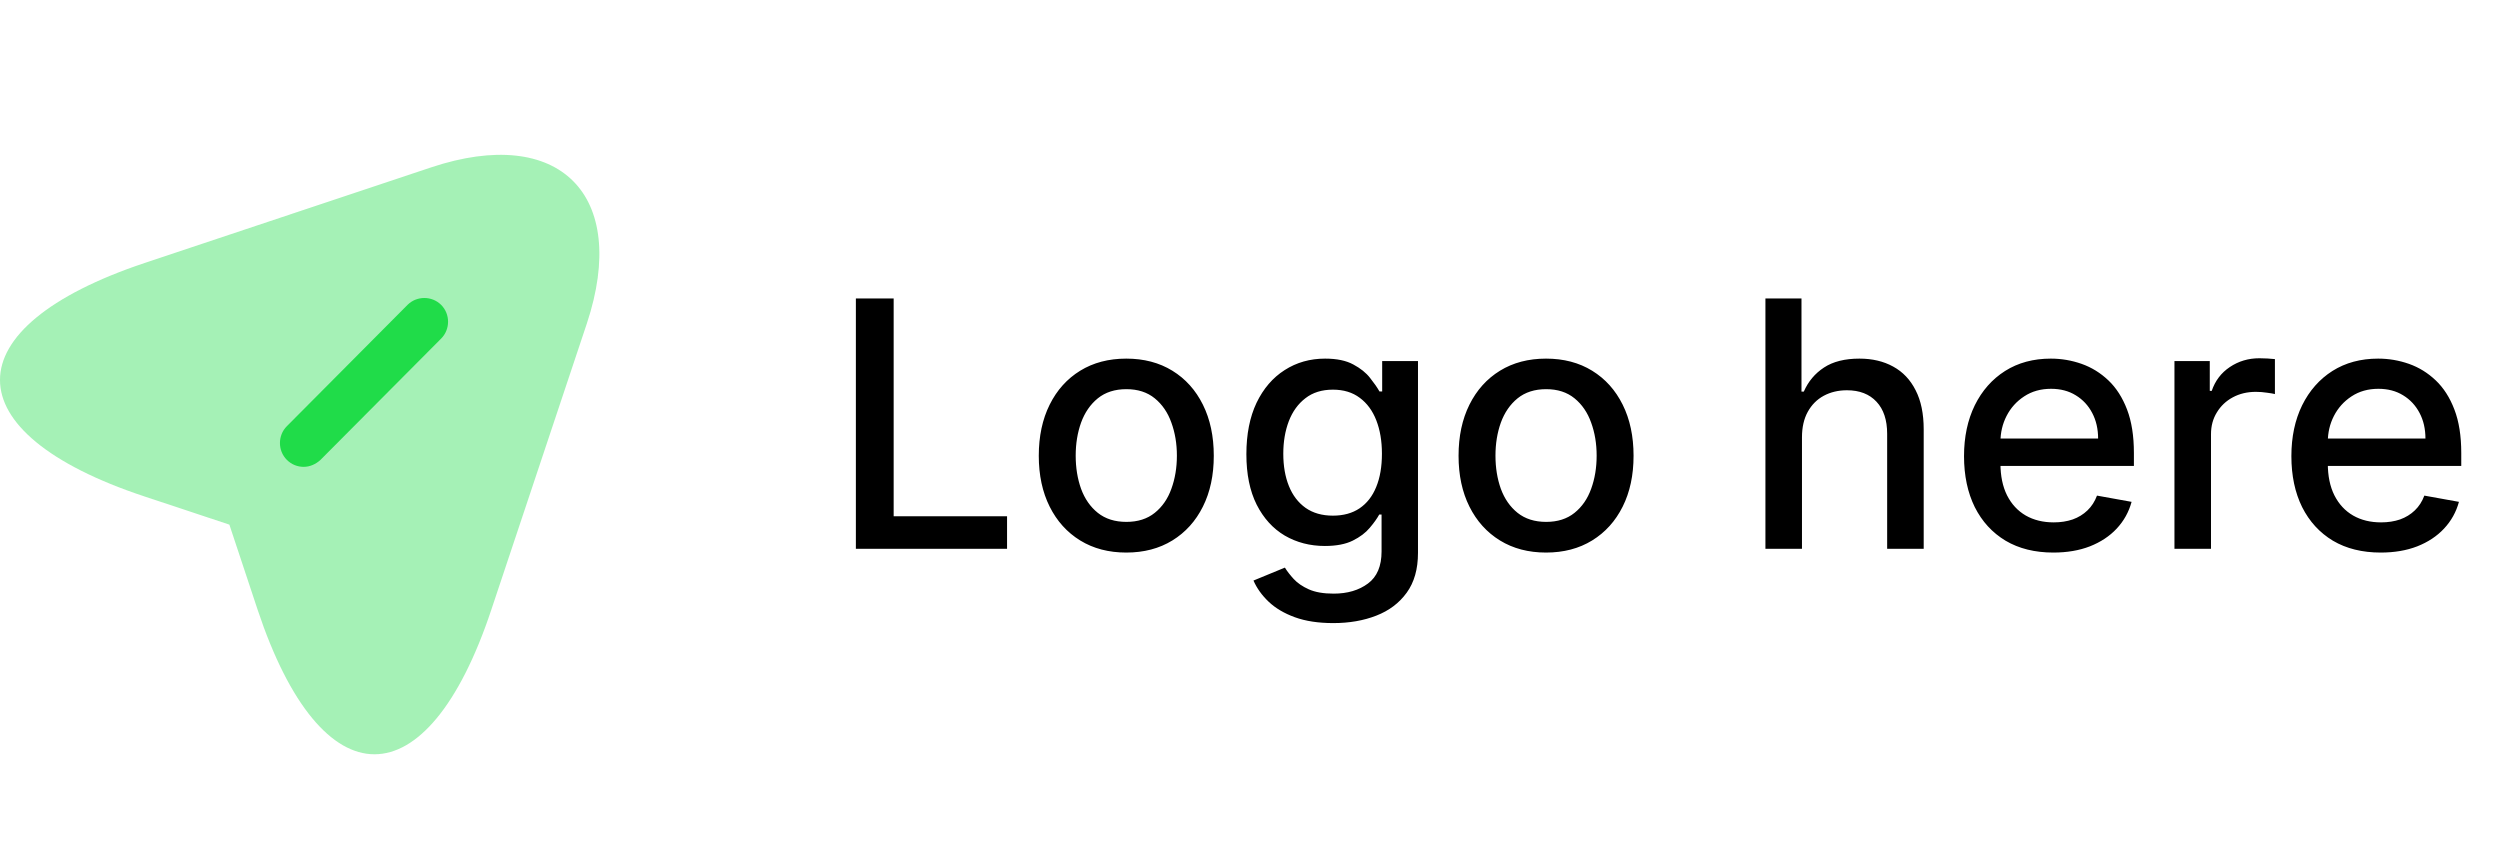 <svg width="123" height="42" viewBox="0 0 123 42" fill="none" xmlns="http://www.w3.org/2000/svg">
<path d="M42.109 27V14.685H43.968V25.401H49.547V27H42.109ZM55.413 27.186C54.547 27.186 53.792 26.988 53.146 26.591C52.501 26.194 52 25.639 51.643 24.925C51.286 24.212 51.108 23.378 51.108 22.424C51.108 21.466 51.286 20.628 51.643 19.911C52 19.193 52.501 18.636 53.146 18.239C53.792 17.842 54.547 17.644 55.413 17.644C56.279 17.644 57.035 17.842 57.68 18.239C58.325 18.636 58.827 19.193 59.183 19.911C59.54 20.628 59.718 21.466 59.718 22.424C59.718 23.378 59.54 24.212 59.183 24.925C58.827 25.639 58.325 26.194 57.68 26.591C57.035 26.988 56.279 27.186 55.413 27.186ZM55.419 25.677C55.98 25.677 56.445 25.529 56.814 25.232C57.183 24.936 57.456 24.541 57.632 24.048C57.812 23.555 57.903 23.011 57.903 22.418C57.903 21.829 57.812 21.288 57.632 20.795C57.456 20.298 57.183 19.899 56.814 19.598C56.445 19.297 55.98 19.147 55.419 19.147C54.854 19.147 54.385 19.297 54.012 19.598C53.643 19.899 53.369 20.298 53.188 20.795C53.012 21.288 52.924 21.829 52.924 22.418C52.924 23.011 53.012 23.555 53.188 24.048C53.369 24.541 53.643 24.936 54.012 25.232C54.385 25.529 54.854 25.677 55.419 25.677ZM65.598 30.656C64.864 30.656 64.233 30.56 63.703 30.367C63.178 30.175 62.749 29.92 62.417 29.604C62.084 29.287 61.836 28.94 61.671 28.563L63.217 27.926C63.325 28.102 63.469 28.289 63.649 28.485C63.834 28.686 64.082 28.856 64.395 28.996C64.712 29.137 65.118 29.207 65.616 29.207C66.297 29.207 66.86 29.04 67.305 28.708C67.75 28.379 67.973 27.854 67.973 27.132V25.316H67.858C67.75 25.513 67.594 25.731 67.389 25.972C67.189 26.212 66.912 26.421 66.56 26.597C66.207 26.773 65.748 26.862 65.183 26.862C64.453 26.862 63.796 26.691 63.21 26.351C62.629 26.006 62.168 25.499 61.828 24.829C61.491 24.156 61.322 23.328 61.322 22.346C61.322 21.364 61.489 20.522 61.821 19.82C62.158 19.119 62.619 18.582 63.204 18.209C63.79 17.832 64.453 17.644 65.195 17.644C65.768 17.644 66.231 17.74 66.584 17.933C66.936 18.121 67.211 18.341 67.407 18.594C67.608 18.846 67.762 19.069 67.871 19.261H68.003V17.764H69.765V27.204C69.765 27.998 69.58 28.65 69.211 29.159C68.843 29.668 68.344 30.045 67.714 30.289C67.089 30.534 66.383 30.656 65.598 30.656ZM65.579 25.37C66.097 25.37 66.534 25.25 66.89 25.01C67.251 24.765 67.524 24.416 67.708 23.963C67.897 23.506 67.991 22.959 67.991 22.322C67.991 21.701 67.898 21.153 67.714 20.68C67.53 20.207 67.259 19.839 66.902 19.574C66.546 19.305 66.105 19.171 65.579 19.171C65.038 19.171 64.587 19.311 64.227 19.592C63.866 19.869 63.593 20.245 63.409 20.723C63.228 21.2 63.138 21.733 63.138 22.322C63.138 22.927 63.23 23.458 63.415 23.915C63.599 24.372 63.872 24.729 64.233 24.986C64.597 25.242 65.046 25.37 65.579 25.37ZM76.066 27.186C75.2 27.186 74.445 26.988 73.799 26.591C73.154 26.194 72.653 25.639 72.296 24.925C71.939 24.212 71.761 23.378 71.761 22.424C71.761 21.466 71.939 20.628 72.296 19.911C72.653 19.193 73.154 18.636 73.799 18.239C74.445 17.842 75.2 17.644 76.066 17.644C76.932 17.644 77.688 17.842 78.333 18.239C78.978 18.636 79.48 19.193 79.836 19.911C80.193 20.628 80.371 21.466 80.371 22.424C80.371 23.378 80.193 24.212 79.836 24.925C79.48 25.639 78.978 26.194 78.333 26.591C77.688 26.988 76.932 27.186 76.066 27.186ZM76.072 25.677C76.633 25.677 77.098 25.529 77.467 25.232C77.836 24.936 78.109 24.541 78.285 24.048C78.465 23.555 78.555 23.011 78.555 22.418C78.555 21.829 78.465 21.288 78.285 20.795C78.109 20.298 77.836 19.899 77.467 19.598C77.098 19.297 76.633 19.147 76.072 19.147C75.507 19.147 75.038 19.297 74.665 19.598C74.296 19.899 74.022 20.298 73.841 20.795C73.665 21.288 73.577 21.829 73.577 22.418C73.577 23.011 73.665 23.555 73.841 24.048C74.022 24.541 74.296 24.936 74.665 25.232C75.038 25.529 75.507 25.677 76.072 25.677ZM88.657 21.516V27H86.859V14.685H88.633V19.267H88.747C88.964 18.77 89.295 18.375 89.74 18.083C90.184 17.79 90.766 17.644 91.483 17.644C92.117 17.644 92.67 17.774 93.143 18.035C93.62 18.295 93.989 18.684 94.249 19.201C94.514 19.714 94.646 20.356 94.646 21.125V27H92.848V21.342C92.848 20.664 92.674 20.139 92.325 19.766C91.976 19.39 91.491 19.201 90.87 19.201C90.445 19.201 90.064 19.291 89.728 19.472C89.395 19.652 89.132 19.917 88.94 20.265C88.751 20.61 88.657 21.027 88.657 21.516ZM101.026 27.186C100.116 27.186 99.332 26.992 98.675 26.603C98.021 26.21 97.516 25.659 97.159 24.95C96.807 24.236 96.63 23.4 96.63 22.442C96.63 21.496 96.807 20.662 97.159 19.941C97.516 19.219 98.013 18.656 98.651 18.251C99.292 17.846 100.042 17.644 100.9 17.644C101.421 17.644 101.926 17.73 102.415 17.902C102.904 18.075 103.343 18.345 103.732 18.714C104.121 19.083 104.427 19.562 104.652 20.151C104.876 20.736 104.988 21.448 104.988 22.286V22.923H97.647V21.576H103.227C103.227 21.103 103.13 20.684 102.938 20.32C102.746 19.951 102.475 19.66 102.126 19.448C101.781 19.235 101.377 19.129 100.912 19.129C100.407 19.129 99.966 19.253 99.589 19.502C99.216 19.746 98.927 20.067 98.723 20.464C98.522 20.857 98.422 21.284 98.422 21.745V22.797C98.422 23.414 98.531 23.939 98.747 24.372C98.967 24.805 99.274 25.136 99.667 25.364C100.06 25.589 100.519 25.701 101.044 25.701C101.385 25.701 101.695 25.653 101.976 25.557C102.257 25.457 102.499 25.308 102.703 25.112C102.908 24.916 103.064 24.673 103.172 24.384L104.874 24.691C104.738 25.192 104.493 25.631 104.141 26.008C103.792 26.381 103.353 26.671 102.824 26.88C102.299 27.084 101.699 27.186 101.026 27.186ZM106.983 27V17.764H108.721V19.231H108.817C108.986 18.734 109.282 18.343 109.707 18.059C110.136 17.77 110.621 17.626 111.162 17.626C111.274 17.626 111.407 17.63 111.559 17.638C111.715 17.646 111.838 17.656 111.926 17.668V19.388C111.854 19.368 111.725 19.346 111.541 19.322C111.357 19.293 111.172 19.279 110.988 19.279C110.563 19.279 110.184 19.37 109.851 19.55C109.523 19.726 109.262 19.973 109.07 20.29C108.877 20.602 108.781 20.959 108.781 21.36V27H106.983ZM117.132 27.186C116.222 27.186 115.438 26.992 114.78 26.603C114.127 26.21 113.622 25.659 113.265 24.95C112.912 24.236 112.736 23.4 112.736 22.442C112.736 21.496 112.912 20.662 113.265 19.941C113.622 19.219 114.119 18.656 114.756 18.251C115.398 17.846 116.147 17.644 117.005 17.644C117.526 17.644 118.031 17.73 118.521 17.902C119.01 18.075 119.449 18.345 119.837 18.714C120.226 19.083 120.533 19.562 120.757 20.151C120.982 20.736 121.094 21.448 121.094 22.286V22.923H113.752V21.576H119.332C119.332 21.103 119.236 20.684 119.044 20.32C118.851 19.951 118.581 19.66 118.232 19.448C117.887 19.235 117.482 19.129 117.017 19.129C116.512 19.129 116.071 19.253 115.694 19.502C115.322 19.746 115.033 20.067 114.829 20.464C114.628 20.857 114.528 21.284 114.528 21.745V22.797C114.528 23.414 114.636 23.939 114.853 24.372C115.073 24.805 115.38 25.136 115.773 25.364C116.165 25.589 116.624 25.701 117.15 25.701C117.49 25.701 117.801 25.653 118.082 25.557C118.362 25.457 118.605 25.308 118.809 25.112C119.014 24.916 119.17 24.673 119.278 24.384L120.98 24.691C120.844 25.192 120.599 25.631 120.246 26.008C119.897 26.381 119.459 26.671 118.929 26.88C118.404 27.084 117.805 27.186 117.132 27.186Z" fill="black"/>
<path opacity="0.4" d="M7.114 12.939L21.205 8.237C27.532 6.128 30.969 9.581 28.876 15.908L24.173 29.999C21.018 39.481 15.831 39.481 12.675 29.999L11.285 25.812L7.098 24.422C-2.369 21.282 -2.369 16.111 7.114 12.939Z" fill="#20DC49"/>
<path d="M14.941 21.797L20.893 15.829L14.941 21.797Z" fill="#20DC49"/>
<path d="M14.941 22.969C14.644 22.969 14.347 22.859 14.113 22.625C13.66 22.172 13.66 21.422 14.113 20.969L20.049 15.001C20.502 14.548 21.252 14.548 21.705 15.001C22.158 15.454 22.158 16.204 21.705 16.657L15.769 22.625C15.534 22.844 15.238 22.969 14.941 22.969Z" fill="#20DC49"/>
</svg>
